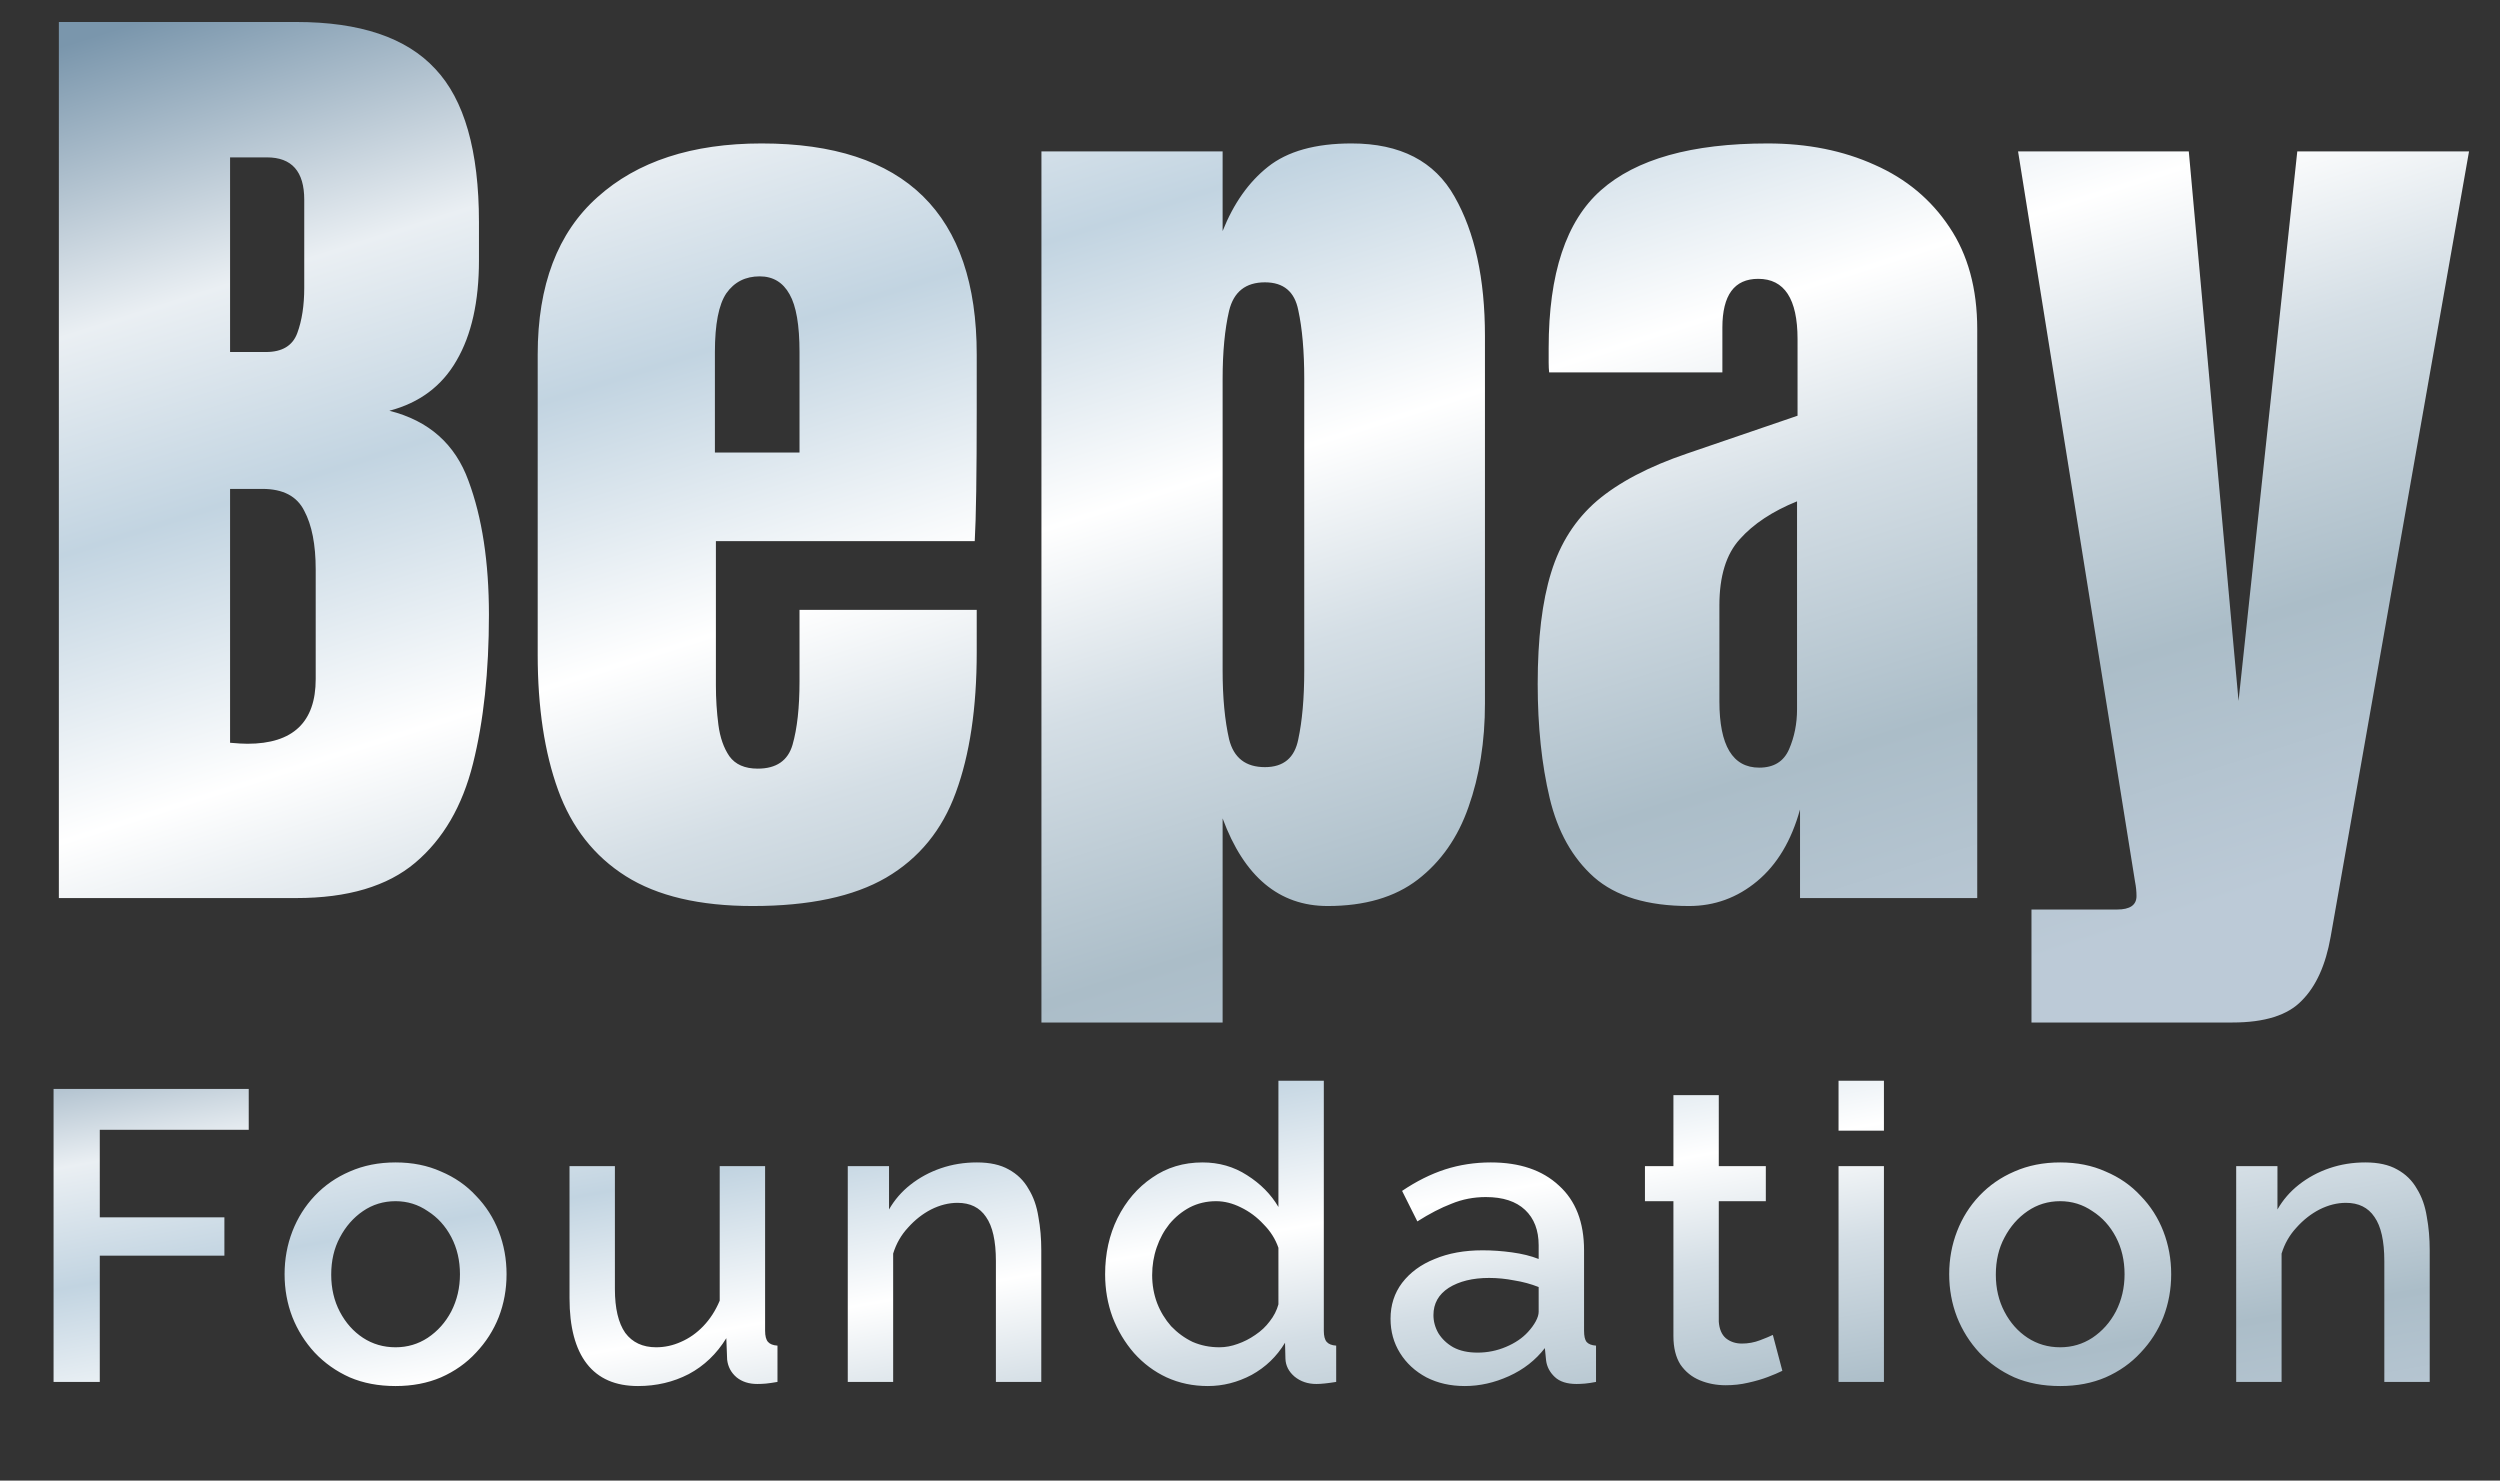 <svg width="103" height="61" viewBox="0 0 103 61" fill="none" xmlns="http://www.w3.org/2000/svg">
<rect x="0" y="0" width="103" height="61" fill="#333333" stroke="none"/>
<path d="M2.207 56.935V44.865H10.248V46.548H4.111V50.153H9.245V51.733H4.111V56.935H2.207ZM16.297 57.105C15.595 57.105 14.966 56.986 14.411 56.748C13.855 56.499 13.373 56.159 12.966 55.728C12.569 55.298 12.263 54.81 12.047 54.267C11.832 53.711 11.725 53.122 11.725 52.498C11.725 51.875 11.832 51.286 12.047 50.73C12.263 50.175 12.569 49.688 12.966 49.269C13.373 48.838 13.855 48.504 14.411 48.266C14.977 48.016 15.606 47.892 16.297 47.892C16.989 47.892 17.612 48.016 18.168 48.266C18.734 48.504 19.216 48.838 19.613 49.269C20.02 49.688 20.332 50.175 20.547 50.73C20.763 51.286 20.87 51.875 20.87 52.498C20.87 53.122 20.763 53.711 20.547 54.267C20.332 54.81 20.02 55.298 19.613 55.728C19.216 56.159 18.734 56.499 18.168 56.748C17.612 56.986 16.989 57.105 16.297 57.105ZM13.646 52.516C13.646 53.082 13.764 53.592 14.002 54.045C14.241 54.499 14.558 54.856 14.954 55.117C15.351 55.377 15.799 55.508 16.297 55.508C16.785 55.508 17.227 55.377 17.623 55.117C18.032 54.844 18.355 54.482 18.593 54.029C18.831 53.564 18.95 53.054 18.95 52.498C18.95 51.932 18.831 51.422 18.593 50.968C18.355 50.515 18.032 50.158 17.623 49.898C17.227 49.626 16.785 49.489 16.297 49.489C15.799 49.489 15.351 49.626 14.954 49.898C14.558 50.169 14.241 50.532 14.002 50.986C13.764 51.428 13.646 51.938 13.646 52.516ZM23.464 53.484V48.044H25.334V53.111C25.334 53.904 25.476 54.505 25.759 54.913C26.054 55.309 26.479 55.508 27.034 55.508C27.385 55.508 27.725 55.434 28.054 55.286C28.394 55.139 28.7 54.924 28.972 54.641C29.255 54.346 29.482 53.995 29.652 53.587V48.044H31.522V54.828C31.522 55.043 31.562 55.196 31.641 55.286C31.72 55.377 31.851 55.428 32.032 55.44V56.935C31.839 56.969 31.681 56.992 31.556 57.004C31.431 57.015 31.312 57.02 31.199 57.02C30.859 57.02 30.576 56.93 30.349 56.748C30.122 56.556 29.992 56.312 29.958 56.017L29.924 55.133C29.527 55.779 29.012 56.273 28.377 56.612C27.742 56.941 27.045 57.105 26.286 57.105C25.357 57.105 24.654 56.8 24.178 56.188C23.702 55.575 23.464 54.675 23.464 53.484ZM42.901 56.935H41.031V51.955C41.031 51.127 40.895 50.521 40.623 50.136C40.363 49.75 39.972 49.557 39.45 49.557C39.088 49.557 38.725 49.648 38.362 49.83C38.011 50.011 37.694 50.26 37.41 50.578C37.127 50.883 36.923 51.24 36.798 51.648V56.935H34.928V48.044H36.628V49.83C36.855 49.433 37.15 49.093 37.512 48.809C37.886 48.515 38.306 48.288 38.77 48.13C39.235 47.971 39.728 47.892 40.249 47.892C40.782 47.892 41.218 47.988 41.558 48.181C41.91 48.373 42.182 48.639 42.374 48.98C42.578 49.308 42.714 49.694 42.782 50.136C42.862 50.566 42.901 51.025 42.901 51.513V56.935ZM45.531 52.498C45.531 51.648 45.701 50.878 46.041 50.187C46.392 49.484 46.868 48.928 47.469 48.52C48.07 48.101 48.761 47.892 49.543 47.892C50.223 47.892 50.835 48.067 51.379 48.419C51.934 48.77 52.365 49.206 52.671 49.727V44.526H54.541V54.828C54.541 55.043 54.581 55.196 54.66 55.286C54.739 55.377 54.87 55.428 55.051 55.44V56.935C54.7 56.992 54.428 57.02 54.235 57.02C53.884 57.02 53.583 56.919 53.334 56.715C53.096 56.511 52.971 56.267 52.96 55.983L52.943 55.321C52.603 55.887 52.144 56.329 51.566 56.647C50.988 56.953 50.387 57.105 49.764 57.105C49.152 57.105 48.585 56.986 48.064 56.748C47.554 56.511 47.106 56.176 46.721 55.745C46.347 55.315 46.052 54.822 45.837 54.267C45.633 53.711 45.531 53.122 45.531 52.498ZM52.671 53.739V51.41C52.546 51.048 52.342 50.725 52.059 50.441C51.787 50.147 51.475 49.914 51.124 49.745C50.784 49.575 50.444 49.489 50.104 49.489C49.707 49.489 49.345 49.575 49.016 49.745C48.699 49.914 48.421 50.141 48.183 50.425C47.956 50.708 47.781 51.031 47.656 51.394C47.531 51.756 47.469 52.136 47.469 52.532C47.469 52.941 47.537 53.326 47.673 53.688C47.809 54.04 48.002 54.357 48.251 54.641C48.512 54.913 48.806 55.128 49.135 55.286C49.475 55.434 49.843 55.508 50.24 55.508C50.489 55.508 50.739 55.462 50.988 55.371C51.249 55.281 51.492 55.156 51.719 54.998C51.957 54.839 52.155 54.652 52.314 54.437C52.484 54.221 52.603 53.989 52.671 53.739ZM57.29 54.334C57.29 53.768 57.449 53.275 57.766 52.855C58.095 52.425 58.542 52.096 59.109 51.87C59.676 51.632 60.333 51.513 61.081 51.513C61.478 51.513 61.88 51.541 62.288 51.597C62.708 51.654 63.076 51.745 63.393 51.87V51.309C63.393 50.685 63.206 50.198 62.832 49.846C62.458 49.495 61.92 49.319 61.217 49.319C60.718 49.319 60.248 49.41 59.806 49.592C59.364 49.761 58.894 50.005 58.395 50.322L57.766 49.065C58.355 48.668 58.945 48.373 59.534 48.181C60.135 47.988 60.764 47.892 61.421 47.892C62.611 47.892 63.546 48.209 64.226 48.843C64.918 49.467 65.263 50.356 65.263 51.513V54.828C65.263 55.043 65.297 55.196 65.365 55.286C65.445 55.377 65.575 55.428 65.756 55.44V56.935C65.586 56.969 65.433 56.992 65.297 57.004C65.161 57.015 65.048 57.02 64.957 57.02C64.561 57.02 64.26 56.924 64.056 56.731C63.852 56.539 63.733 56.312 63.699 56.051L63.648 55.541C63.263 56.04 62.77 56.425 62.169 56.697C61.569 56.969 60.962 57.105 60.35 57.105C59.761 57.105 59.234 56.986 58.769 56.748C58.304 56.499 57.942 56.165 57.681 55.745C57.42 55.326 57.29 54.856 57.29 54.334ZM62.951 54.879C63.087 54.731 63.195 54.584 63.274 54.437C63.353 54.289 63.393 54.159 63.393 54.045V53.026C63.076 52.901 62.742 52.81 62.39 52.754C62.039 52.685 61.693 52.651 61.353 52.651C60.673 52.651 60.118 52.788 59.687 53.059C59.268 53.331 59.058 53.706 59.058 54.181C59.058 54.442 59.126 54.691 59.262 54.929C59.41 55.167 59.614 55.36 59.874 55.508C60.146 55.655 60.48 55.728 60.877 55.728C61.285 55.728 61.676 55.649 62.05 55.49C62.424 55.332 62.724 55.128 62.951 54.879ZM73.433 56.477C73.274 56.556 73.076 56.641 72.838 56.731C72.6 56.822 72.328 56.901 72.022 56.969C71.727 57.038 71.421 57.072 71.103 57.072C70.718 57.072 70.361 57.004 70.032 56.867C69.704 56.731 69.438 56.516 69.234 56.221C69.041 55.916 68.945 55.525 68.945 55.048V49.489H67.772V48.044H68.945V45.12H70.814V48.044H72.752V49.489H70.814V54.453C70.837 54.76 70.933 54.986 71.103 55.133C71.285 55.281 71.506 55.355 71.766 55.355C72.027 55.355 72.276 55.309 72.514 55.218C72.752 55.128 72.928 55.054 73.041 54.998L73.433 56.477ZM75.748 56.935V48.044H77.618V56.935H75.748ZM75.748 46.583V44.526H77.618V46.583H75.748ZM84.88 57.105C84.177 57.105 83.548 56.986 82.993 56.748C82.438 56.499 81.956 56.159 81.548 55.728C81.151 55.298 80.845 54.81 80.63 54.267C80.415 53.711 80.307 53.122 80.307 52.498C80.307 51.875 80.415 51.286 80.63 50.73C80.845 50.175 81.151 49.688 81.548 49.269C81.956 48.838 82.438 48.504 82.993 48.266C83.559 48.016 84.189 47.892 84.88 47.892C85.571 47.892 86.195 48.016 86.75 48.266C87.317 48.504 87.798 48.838 88.195 49.269C88.603 49.688 88.915 50.175 89.13 50.73C89.345 51.286 89.453 51.875 89.453 52.498C89.453 53.122 89.345 53.711 89.13 54.267C88.915 54.81 88.603 55.298 88.195 55.728C87.798 56.159 87.317 56.499 86.75 56.748C86.195 56.986 85.571 57.105 84.88 57.105ZM82.228 52.516C82.228 53.082 82.347 53.592 82.585 54.045C82.823 54.499 83.14 54.856 83.537 55.117C83.933 55.377 84.381 55.508 84.88 55.508C85.367 55.508 85.809 55.377 86.206 55.117C86.614 54.844 86.937 54.482 87.175 54.029C87.413 53.564 87.532 53.054 87.532 52.498C87.532 51.932 87.413 51.422 87.175 50.968C86.937 50.515 86.614 50.158 86.206 49.898C85.809 49.626 85.367 49.489 84.88 49.489C84.381 49.489 83.933 49.626 83.537 49.898C83.14 50.169 82.823 50.532 82.585 50.986C82.347 51.428 82.228 51.938 82.228 52.516ZM100.104 56.935H98.234V51.955C98.234 51.127 98.098 50.521 97.826 50.136C97.566 49.75 97.175 49.557 96.653 49.557C96.291 49.557 95.928 49.648 95.565 49.83C95.214 50.011 94.897 50.26 94.613 50.578C94.33 50.883 94.126 51.24 94.001 51.648V56.935H92.131V48.044H93.831V49.83C94.058 49.433 94.353 49.093 94.715 48.809C95.089 48.515 95.509 48.288 95.973 48.13C96.438 47.971 96.931 47.892 97.452 47.892C97.985 47.892 98.421 47.988 98.761 48.181C99.113 48.373 99.385 48.639 99.577 48.98C99.781 49.308 99.917 49.694 99.985 50.136C100.065 50.566 100.104 51.025 100.104 51.513V56.935Z" fill="url(#paint0_linear_2_65)"/>
<path d="M2.425 37L2.425 0.906L12.207 0.906C14.832 0.906 16.739 1.549 17.929 2.834C19.132 4.105 19.733 6.211 19.733 9.15L19.733 10.729C19.733 12.425 19.426 13.799 18.811 14.852C18.209 15.904 17.286 16.595 16.042 16.923C17.669 17.333 18.756 18.297 19.303 19.814C19.863 21.318 20.144 23.157 20.144 25.331C20.144 27.669 19.925 29.713 19.487 31.463C19.05 33.213 18.257 34.573 17.108 35.544C15.96 36.515 14.326 37 12.207 37L2.425 37ZM9.479 14.503L10.956 14.503C11.626 14.503 12.057 14.243 12.248 13.724C12.44 13.204 12.535 12.582 12.535 11.857L12.535 8.228C12.535 7.065 12.023 6.484 10.997 6.484L9.479 6.484L9.479 14.503ZM10.197 30.643C12.07 30.643 13.007 29.754 13.007 27.977L13.007 23.465C13.007 22.439 12.85 21.633 12.535 21.045C12.234 20.443 11.66 20.143 10.812 20.143L9.479 20.143L9.479 30.602C9.78 30.629 10.02 30.643 10.197 30.643ZM31.013 37.328C28.825 37.328 27.082 36.918 25.783 36.098C24.484 35.277 23.555 34.095 22.994 32.55C22.434 31.005 22.153 29.145 22.153 26.972L22.153 14.605C22.153 11.748 22.974 9.588 24.614 8.125C26.255 6.648 28.511 5.91 31.382 5.91C37.288 5.91 40.241 8.809 40.241 14.605L40.241 16.841C40.241 19.548 40.214 21.366 40.159 22.296L29.495 22.296L29.495 28.243C29.495 28.79 29.529 29.33 29.598 29.863C29.666 30.383 29.816 30.814 30.049 31.155C30.295 31.497 30.685 31.668 31.218 31.668C31.983 31.668 32.462 31.34 32.653 30.684C32.845 30.014 32.94 29.145 32.94 28.079L32.94 25.126L40.241 25.126L40.241 26.869C40.241 29.166 39.954 31.094 39.38 32.652C38.819 34.197 37.862 35.366 36.509 36.159C35.169 36.938 33.337 37.328 31.013 37.328ZM29.454 18.645L32.94 18.645L32.94 14.503C32.94 13.396 32.804 12.602 32.53 12.124C32.257 11.632 31.847 11.386 31.3 11.386C30.712 11.386 30.254 11.618 29.926 12.083C29.611 12.548 29.454 13.354 29.454 14.503L29.454 18.645ZM42.907 42.127L42.907 6.238L50.372 6.238L50.372 9.52C50.823 8.385 51.445 7.503 52.238 6.874C53.045 6.231 54.193 5.91 55.684 5.91C57.693 5.91 59.108 6.642 59.929 8.104C60.763 9.567 61.18 11.481 61.18 13.847L61.18 28.981C61.18 30.554 60.954 31.976 60.503 33.247C60.065 34.505 59.368 35.503 58.411 36.241C57.468 36.966 56.23 37.328 54.699 37.328C52.703 37.328 51.261 36.125 50.372 33.719L50.372 42.127L42.907 42.127ZM52.115 31.606C52.881 31.606 53.339 31.224 53.489 30.458C53.653 29.692 53.735 28.749 53.735 27.628L53.735 15.61C53.735 14.476 53.653 13.532 53.489 12.78C53.339 12.015 52.881 11.632 52.115 11.632C51.322 11.632 50.83 12.021 50.639 12.801C50.461 13.566 50.372 14.503 50.372 15.61L50.372 27.628C50.372 28.735 50.461 29.679 50.639 30.458C50.83 31.224 51.322 31.606 52.115 31.606ZM69.588 37.328C67.879 37.328 66.573 36.932 65.671 36.139C64.782 35.346 64.174 34.259 63.846 32.878C63.518 31.497 63.353 29.932 63.353 28.182C63.353 26.309 63.538 24.777 63.907 23.588C64.276 22.385 64.905 21.4 65.794 20.635C66.696 19.869 67.934 19.22 69.506 18.686L74.059 17.128L74.059 13.97C74.059 12.315 73.519 11.488 72.439 11.488C71.454 11.488 70.962 12.158 70.962 13.498L70.962 15.344L63.825 15.344C63.812 15.234 63.805 15.098 63.805 14.934C63.805 14.756 63.805 14.558 63.805 14.339C63.805 11.276 64.522 9.109 65.958 7.838C67.407 6.553 69.697 5.91 72.828 5.91C74.469 5.91 75.939 6.204 77.237 6.792C78.536 7.366 79.561 8.221 80.314 9.355C81.079 10.49 81.462 11.892 81.462 13.56L81.462 37L74.161 37L74.161 33.35C73.806 34.635 73.218 35.619 72.397 36.303C71.577 36.986 70.641 37.328 69.588 37.328ZM72.48 31.627C73.081 31.627 73.491 31.374 73.71 30.868C73.929 30.362 74.038 29.815 74.038 29.227L74.038 20.655C73.026 21.065 72.24 21.585 71.68 22.214C71.119 22.829 70.839 23.738 70.839 24.941L70.839 28.899C70.839 30.718 71.386 31.627 72.48 31.627ZM83.697 42.127L83.697 37.472L87.225 37.472C87.758 37.472 88.024 37.287 88.024 36.918C88.024 36.727 88.004 36.528 87.963 36.323L83.144 6.238L90.178 6.238L92.228 28.879L94.648 6.238L101.724 6.238L96.022 38.6C95.817 39.762 95.421 40.637 94.833 41.225C94.259 41.826 93.309 42.127 91.982 42.127L83.697 42.127Z" fill="url(#paint1_linear_2_65)"/>
<defs>
<linearGradient id="paint0_linear_2_65" x1="3.025" y1="41.352" x2="9.435" y2="77.237" gradientUnits="userSpaceOnUse">
<stop stop-color="#7A96AC"/>
<stop offset="0.18" stop-color="#EAEFF3"/>
<stop offset="0.315" stop-color="#C2D4E1"/>
<stop offset="0.492" stop-color="white"/>
<stop offset="0.615" stop-color="#D4DEE5"/>
<stop offset="0.785" stop-color="#ABBDC8"/>
<stop offset="0.955" stop-color="#BCCAD7"/>
</linearGradient>
<linearGradient id="paint1_linear_2_65" x1="3.05" y1="1.75" x2="22.317" y2="62.269" gradientUnits="userSpaceOnUse">
<stop stop-color="#7A96AC"/>
<stop offset="0.18" stop-color="#EAEFF3"/>
<stop offset="0.315" stop-color="#C2D4E1"/>
<stop offset="0.492" stop-color="white"/>
<stop offset="0.615" stop-color="#D4DEE5"/>
<stop offset="0.785" stop-color="#ABBDC8"/>
<stop offset="0.955" stop-color="#BCCAD7"/>
</linearGradient>
</defs>
</svg>
